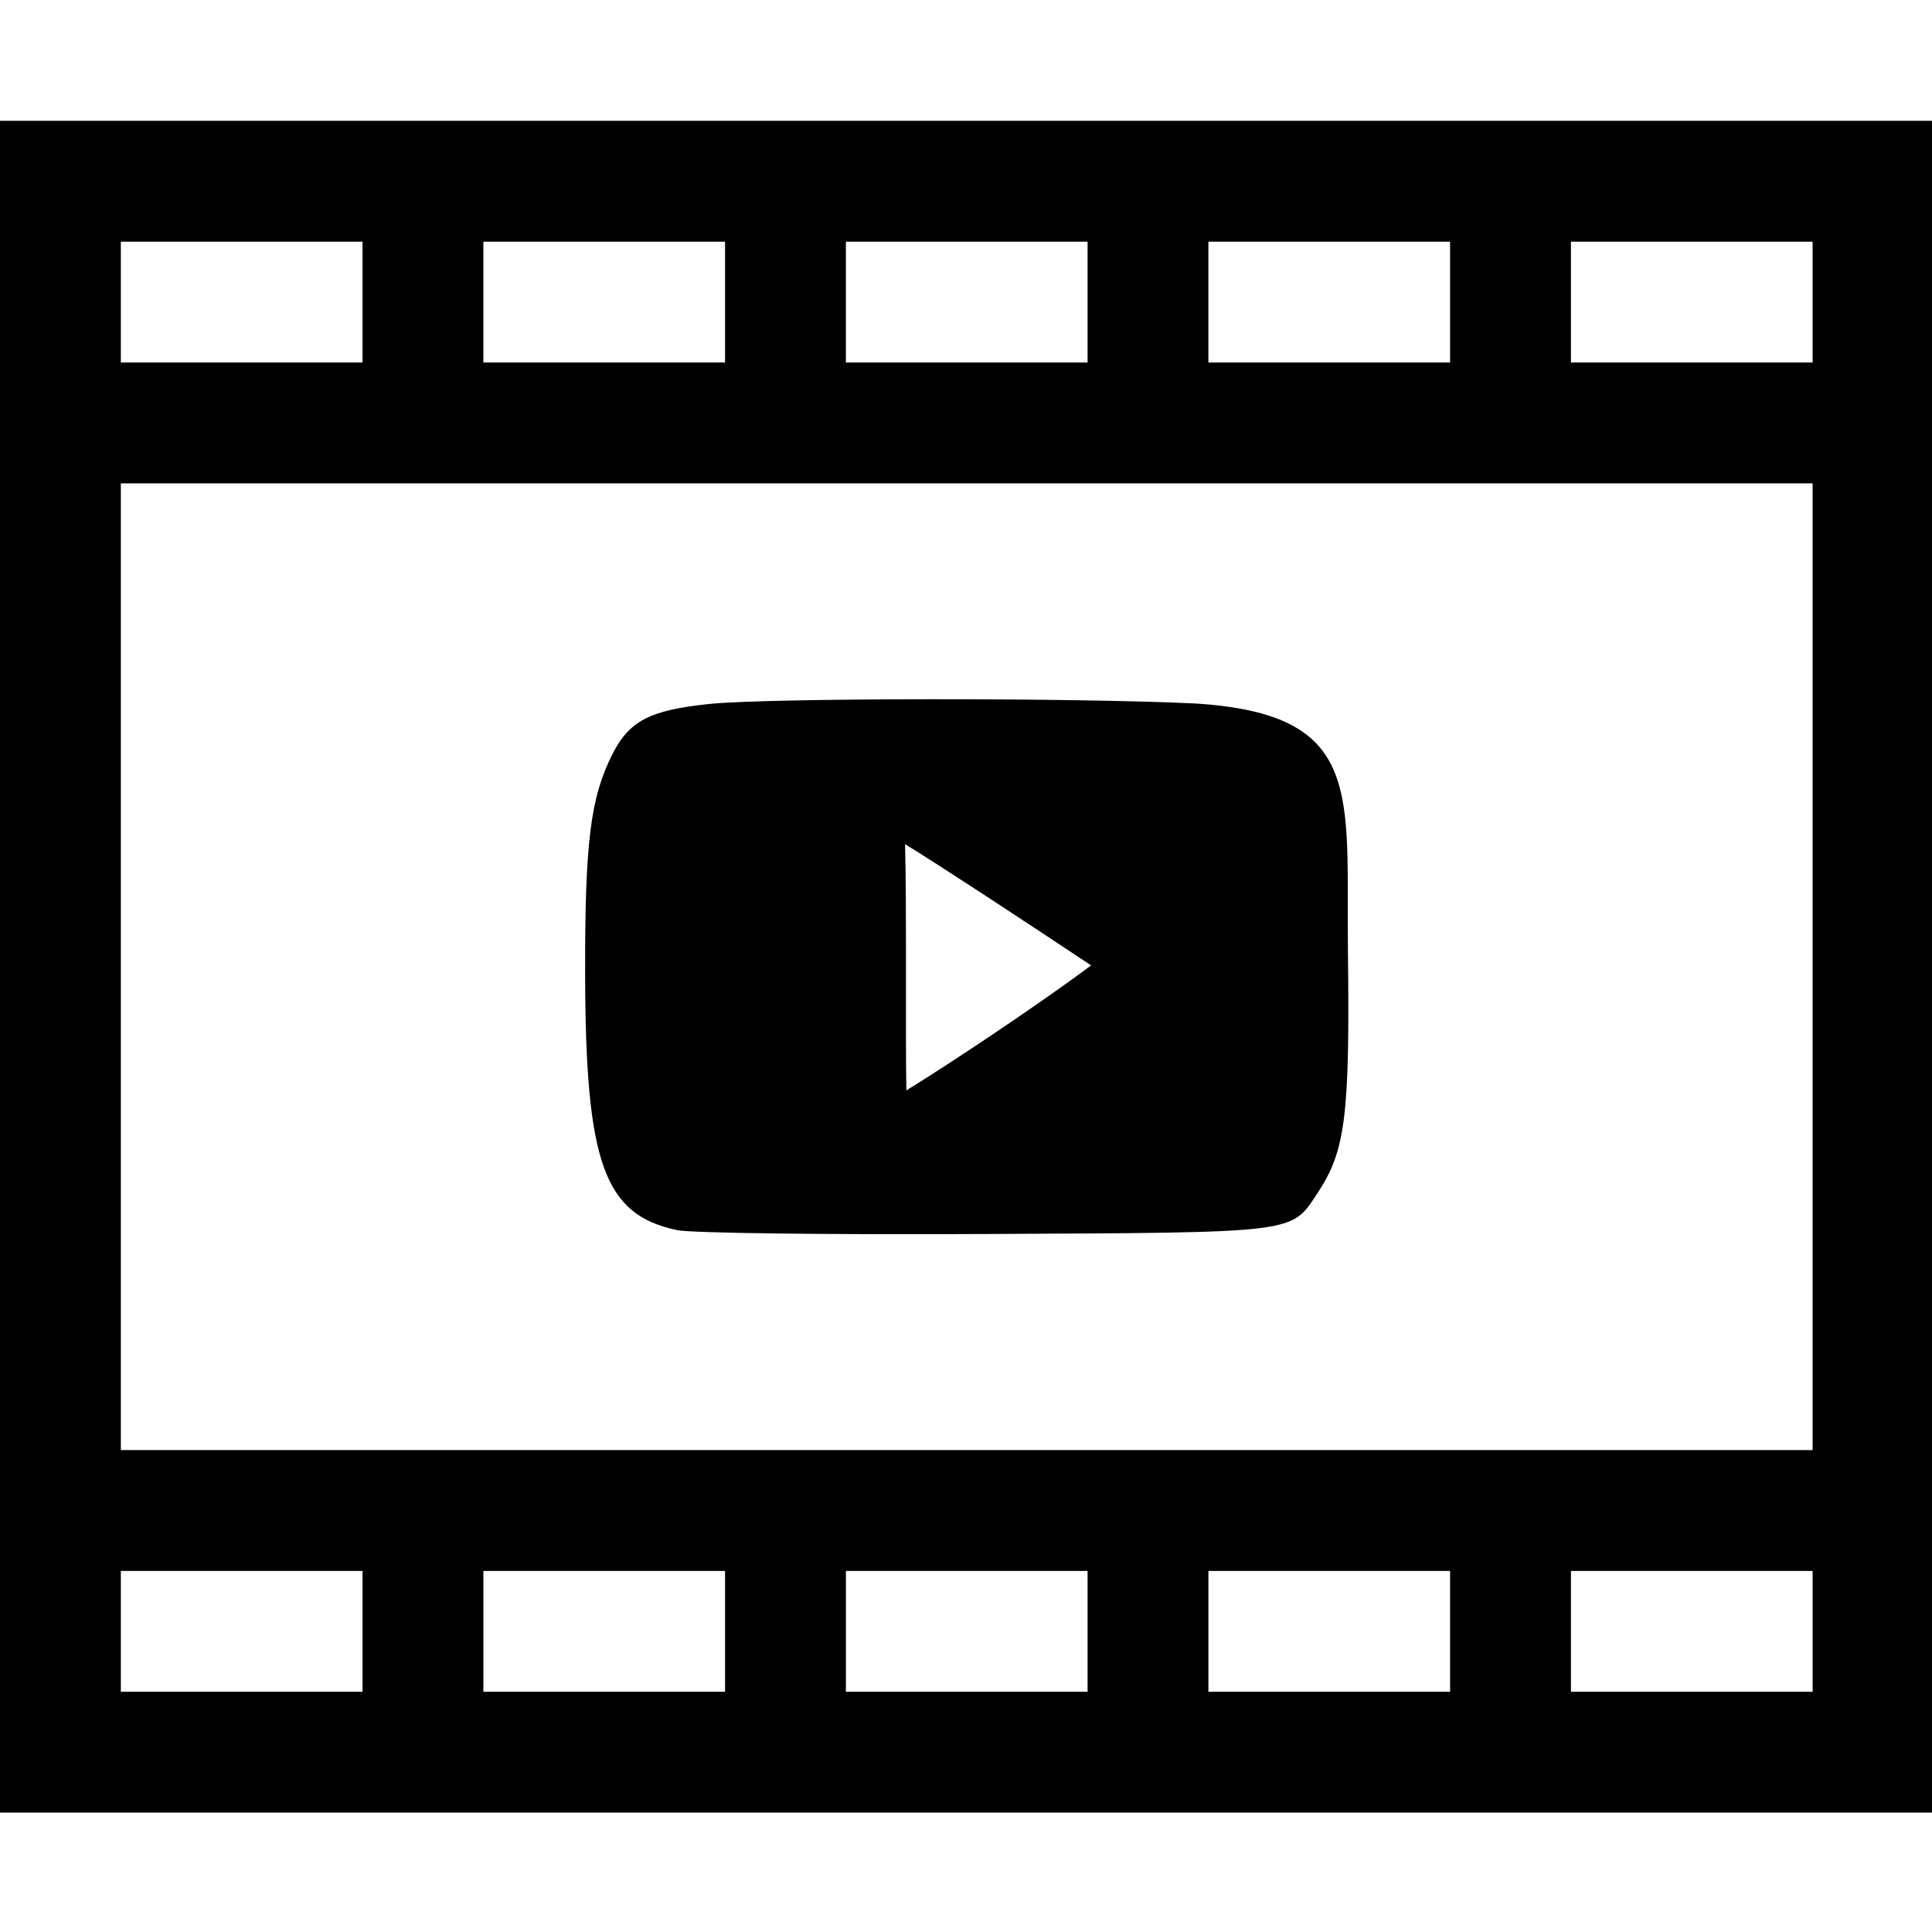 <?xml version="1.0" encoding="UTF-8" standalone="no"?>
<svg
   xmlns:dc="http://purl.org/dc/elements/1.1/"
   xmlns:cc="http://creativecommons.org/ns#"
   xmlns:rdf="http://www.w3.org/1999/02/22-rdf-syntax-ns#"
   xmlns:svg="http://www.w3.org/2000/svg"
   xmlns="http://www.w3.org/2000/svg"
   xmlns:sodipodi="http://sodipodi.sourceforge.net/DTD/sodipodi-0.dtd"
   xmlns:inkscape="http://www.inkscape.org/namespaces/inkscape"
   id="video"
   width="100%"
   height="100%"
   viewBox="0 0 16 16"
   xml:space="preserve">
   <defs
     id="defs39" /><sodipodi:namedview
     pagecolor="#ffffff"
     bordercolor="#666666"
     borderopacity="1"
     objecttolerance="10"
     gridtolerance="10"
     guidetolerance="10"
     inkscape:pageopacity="0"
     inkscape:pageshadow="2"
     inkscape:window-width="1334"
     inkscape:window-height="653"
     id="namedview37"
     showgrid="false"
     inkscape:zoom="5.5028446"
     inkscape:cx="25.311905"
     inkscape:cy="17.267001"
     inkscape:window-x="0"
     inkscape:window-y="46"
     inkscape:window-maximized="0"
     inkscape:current-layer="video" /><g
     id="g3"
     fill="currentColor"
     transform="matrix(0.033,0,0,0.033,-2.851645e-7,-3.2469106e-5)"><path
       d="m 0,30.326 0,424.561 485.211,0 0,-424.561 -485.211,0 z m 30.326,30.324 60.652,0 0,30.326 -60.652,0 0,-30.326 z m 90.979,0 60.65,0 0,30.326 -60.65,0 0,-30.326 z m 90.977,0 60.65,0 0,30.326 -60.65,0 0,-30.326 z m 90.975,0 60.652,0 0,30.326 -60.652,0 0,-30.326 z m 90.98,0 60.652,0 0,30.326 -60.652,0 0,-30.326 z m -363.91,60.652 424.562,0 0,242.602 -424.562,0 0,-242.602 z m 202.59,54.178 c -24.878,0.025 -47.74,0.426 -54.982,1.188 -14.919,1.57 -20.041,4.247 -24.299,12.703 -5.49,10.904 -6.875,22.215 -6.793,55.482 0.116,47.094 4.8,60.042 23.105,63.859 3.588,0.748 36.988,1.166 77.262,0.969 79.319,-0.389 76.692,-0.061 83.537,-10.432 6.908,-10.465 8.021,-19.397 7.525,-60.445 -0.478,-39.593 4.374,-59.561 -38.287,-62.26 -15.298,-0.739 -42.191,-1.089 -67.068,-1.064 z m -5.789,36.359 c 9.692,5.972 28.808,18.555 46.695,30.434 -10.59,7.947 -32.183,22.62 -46.369,31.379 -0.257,-14.909 0.106,-45.173 -0.326,-61.812 z m -196.801,182.396 60.652,0 0,30.322 -60.652,0 0,-30.322 z m 90.979,0 60.65,0 0,30.322 -60.65,0 0,-30.322 z m 90.979,0 60.65,0 0,30.322 -60.65,0 0,-30.322 z m 90.973,0 60.652,0 0,30.322 -60.652,0 0,-30.322 z m 90.98,0 60.652,0 0,30.322 -60.652,0 0,-30.322 z"
       id="path5"
       inkscape:connector-curvature="0" /></g><g
     transform="translate(81.177,-370.569)"
     id="layer1"
     inkscape:label="Layer 1"><rect
       y="103.219"
       x="128.146"
       height="84.126"
       width="79.489"
       id="rect11913"
       style="display:inline;fill:none;fill-opacity:1;stroke:none;stroke-width:4.567;stroke-linecap:round;stroke-linejoin:round;stroke-miterlimit:4;stroke-dasharray:none;stroke-dashoffset:0;stroke-opacity:1" /></g></svg>
